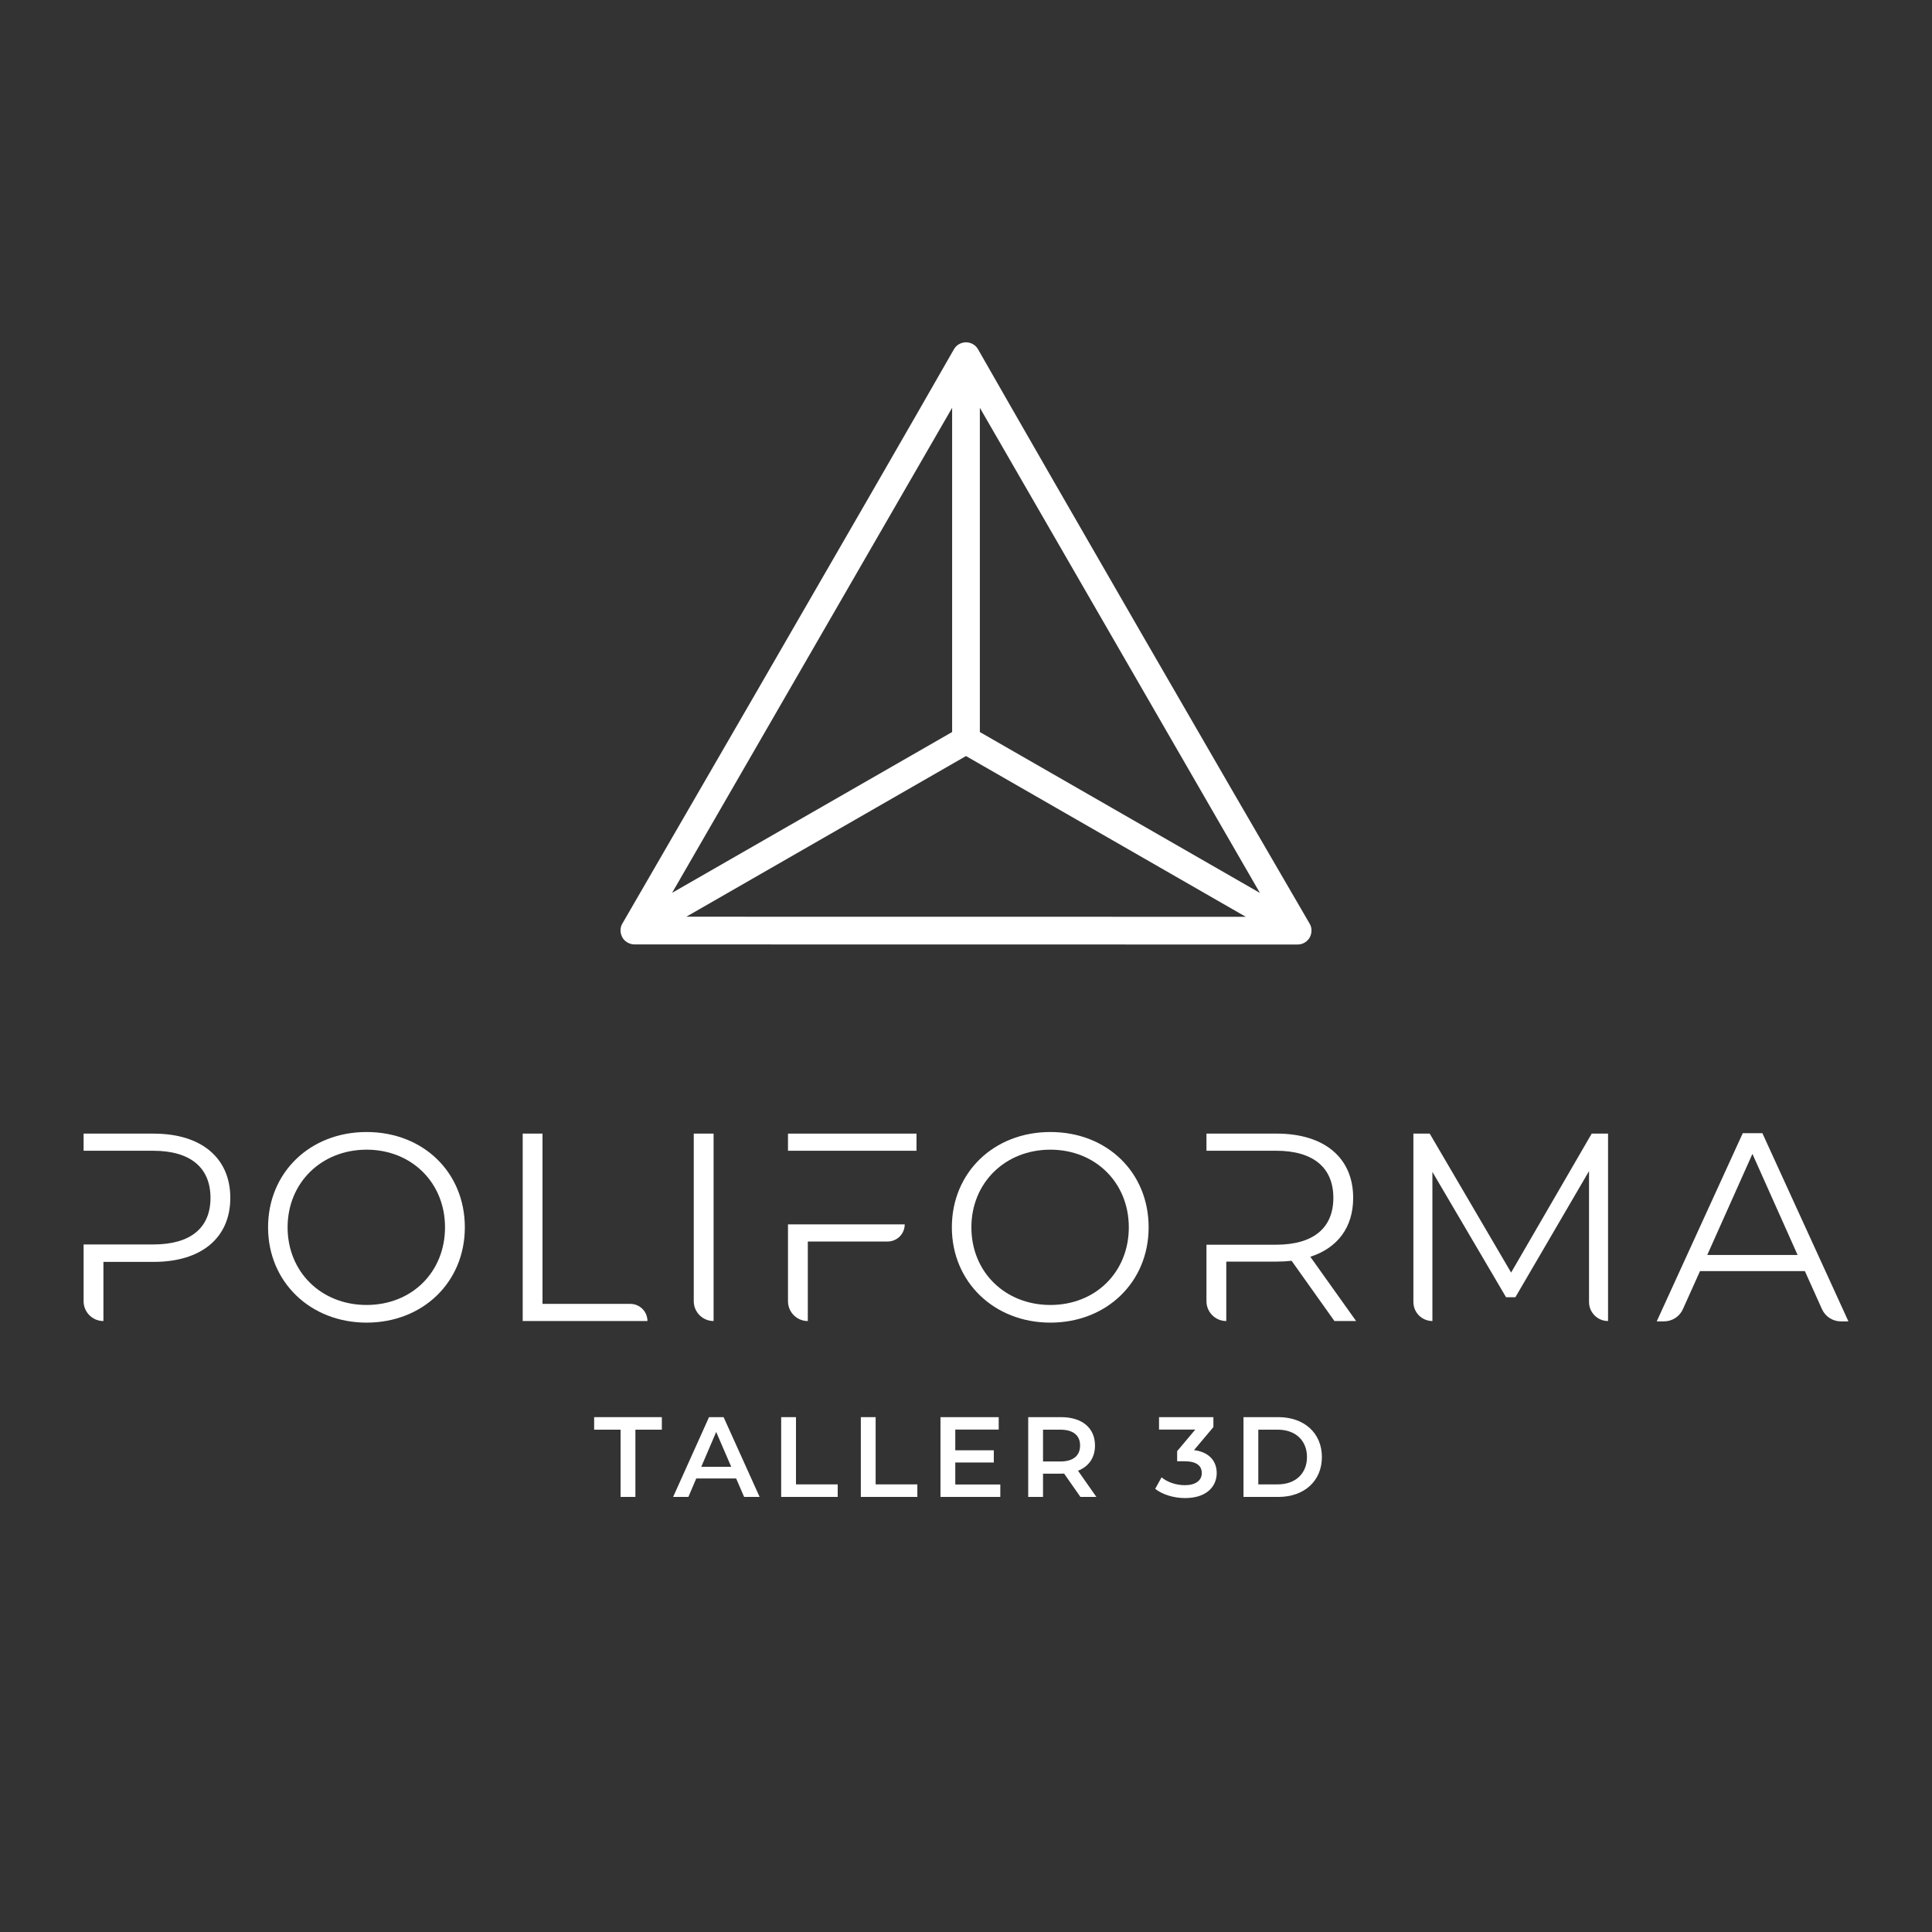 <?xml version="1.0" encoding="UTF-8"?><svg id="Capa_1" xmlns="http://www.w3.org/2000/svg" viewBox="0 0 1000 1000"><rect x="0" y="0" width="1000" height="1000" fill="#333333" stroke="none"/><defs><style>.cls-1{fill:#fff;}</style></defs><g><polygon class="cls-1" points="328.38 481.71 328.32 481.71 328.29 481.76 328.38 481.71"/><polygon class="cls-1" points="328.29 481.71 328.32 481.71 328.34 481.69 328.29 481.71"/><path class="cls-1" d="M677.98,485.1c.87-1.69,1.41-4.42-.09-6.98-43.24-74.16-129.13-222.83-171.69-297.38-1.54-2.7-4.27-3.56-6.23-3.56-1.66,0-4.59,.75-6.19,3.56-42.54,74.54-171.65,297.31-171.65,297.31-1.86,3.19-.65,6.41,.54,7.97,.93,1.22,3.04,2.81,5.71,2.81l343.3,.05h0c3.32,0,5.49-2.21,6.3-3.77Zm-170.45-105.99l-.36-.21V211.08s144.96,251.1,144.96,251.1l-144.61-83.08Zm-14.71-168.02v167.81l-144.94,83.23,144.94-251.04Zm-137.58,263.4l144.75-83.16,144.82,83.2-289.58-.04Z"/></g><g><g><path class="cls-1" d="M321.22,740h-13.69v-6.49h35.04v6.49h-13.69v34.8h-7.67v-34.8Z"/><path class="cls-1" d="M381.03,765.25h-20.65l-4.07,9.56h-7.9l18.58-41.29h7.55l18.64,41.29h-8.02l-4.13-9.56Zm-2.54-6.02l-7.79-18.05-7.73,18.05h15.51Z"/><path class="cls-1" d="M404.33,733.51h7.67v34.8h21.59v6.49h-29.26v-41.29Z"/><path class="cls-1" d="M445.56,733.51h7.67v34.8h21.59v6.49h-29.26v-41.29Z"/><path class="cls-1" d="M517.76,768.37v6.43h-30.97v-41.29h30.14v6.43h-22.48v10.74h19.94v6.31h-19.94v11.39h23.3Z"/><path class="cls-1" d="M559.22,774.8l-8.44-12.09c-.53,.06-1.06,.06-1.59,.06h-9.32v12.03h-7.67v-41.29h16.99c10.85,0,17.58,5.54,17.58,14.69,0,6.25-3.19,10.85-8.79,13.04l9.5,13.57h-8.26Zm-10.38-34.8h-8.97v16.46h8.97c6.72,0,10.21-3.07,10.21-8.26s-3.48-8.2-10.21-8.2Z"/><path class="cls-1" d="M629.77,762.42c0,6.96-5.25,12.98-16.34,12.98-5.84,0-11.68-1.77-15.51-4.78l3.3-5.96c2.95,2.48,7.43,4.07,12.09,4.07,5.49,0,8.73-2.42,8.73-6.25s-2.71-6.13-8.97-6.13h-3.78v-5.25l9.38-11.15h-18.76v-6.43h28.14v5.13l-10.03,11.92c7.79,1,11.74,5.66,11.74,11.86Z"/><path class="cls-1" d="M643.63,733.51h18.05c13.39,0,22.53,8.26,22.53,20.65s-9.14,20.65-22.53,20.65h-18.05v-41.29Zm17.7,34.8c9.2,0,15.16-5.6,15.16-14.16s-5.96-14.16-15.16-14.16h-10.03v28.32h10.03Z"/></g><g><g><path class="cls-1" d="M138.75,635.26c0-28.27,21.62-49.33,50.99-49.33s50.86,20.92,50.86,49.33-21.76,49.33-50.86,49.33-50.99-21.06-50.99-49.33Zm91.59,0c0-23.14-17.32-40.19-40.6-40.19s-40.88,17.04-40.88,40.19,17.46,40.19,40.88,40.19,40.6-17.04,40.6-40.19Z"/><path class="cls-1" d="M270.54,586.76h10.26v88.13h45.45c4.9,0,8.87,3.97,8.87,8.87h0s-64.57,0-64.57,0v-97Z"/><path class="cls-1" d="M359.09,586.76h10.26v97h0c-5.66,0-10.26-4.59-10.26-10.26v-86.74Z"/><path class="cls-1" d="M492.68,635.26c0-28.27,21.62-49.33,50.99-49.33s50.86,20.92,50.86,49.33-21.76,49.33-50.86,49.33-50.99-21.06-50.99-49.33Zm91.59,0c0-23.14-17.32-40.19-40.6-40.19s-40.88,17.04-40.88,40.19,17.46,40.19,40.88,40.19,40.6-17.04,40.6-40.19Z"/><path class="cls-1" d="M832.32,586.76v97h0c-5.43,0-9.84-4.4-9.84-9.84v-67.76l-38.11,65.27h-4.85l-38.11-64.85v77.18h0c-5.43,0-9.84-4.41-9.84-9.84v-87.16h8.45l42.13,71.92,41.71-71.92h8.45Z"/><path class="cls-1" d="M79.58,586.76H43.27v8.87h36.03c19.4,0,29.65,8.87,29.65,24.39s-10.25,24.11-29.65,24.11H43.27v29.38c0,5.66,4.59,10.26,10.26,10.26h0v-30.62h26.05c24.67,0,39.63-12.47,39.63-33.12s-14.96-33.26-39.63-33.26Z"/><g><path class="cls-1" d="M418.12,633.74h-10.26v39.77c0,5.66,4.59,10.26,10.26,10.26h0v-41.16h41.29c4.9,0,8.87-3.97,8.87-8.87h0s-48.34,0-48.34,0h-1.82Z"/><polygon class="cls-1" points="407.86 586.76 407.86 595.63 418.12 595.63 419.94 595.63 474.38 595.63 474.38 586.76 407.86 586.76"/></g><path class="cls-1" d="M678.23,650.5c14.13-4.57,22.17-15.24,22.17-30.49,0-20.78-14.96-33.26-39.63-33.26h-36.31v8.87h36.03c19.4,0,29.65,8.87,29.65,24.39s-10.25,24.25-29.65,24.25h-36.03v29.24c0,5.66,4.59,10.26,10.26,10.26h0v-30.76h26.05c2.77,0,5.27-.14,7.76-.42l22.17,31.18h11.22l-23.7-33.26Z"/></g><path class="cls-1" d="M934.19,657.92h-54.27l-8.85,19.69c-1.73,3.85-5.56,6.33-9.78,6.33h-3.77l44.53-97.4h10.16l44.53,97.4h-3.91c-4.22,0-8.05-2.48-9.78-6.33l-8.85-19.69Zm-3.76-8.35l-23.38-52.32-23.38,52.32h46.75Z"/></g></g></svg>